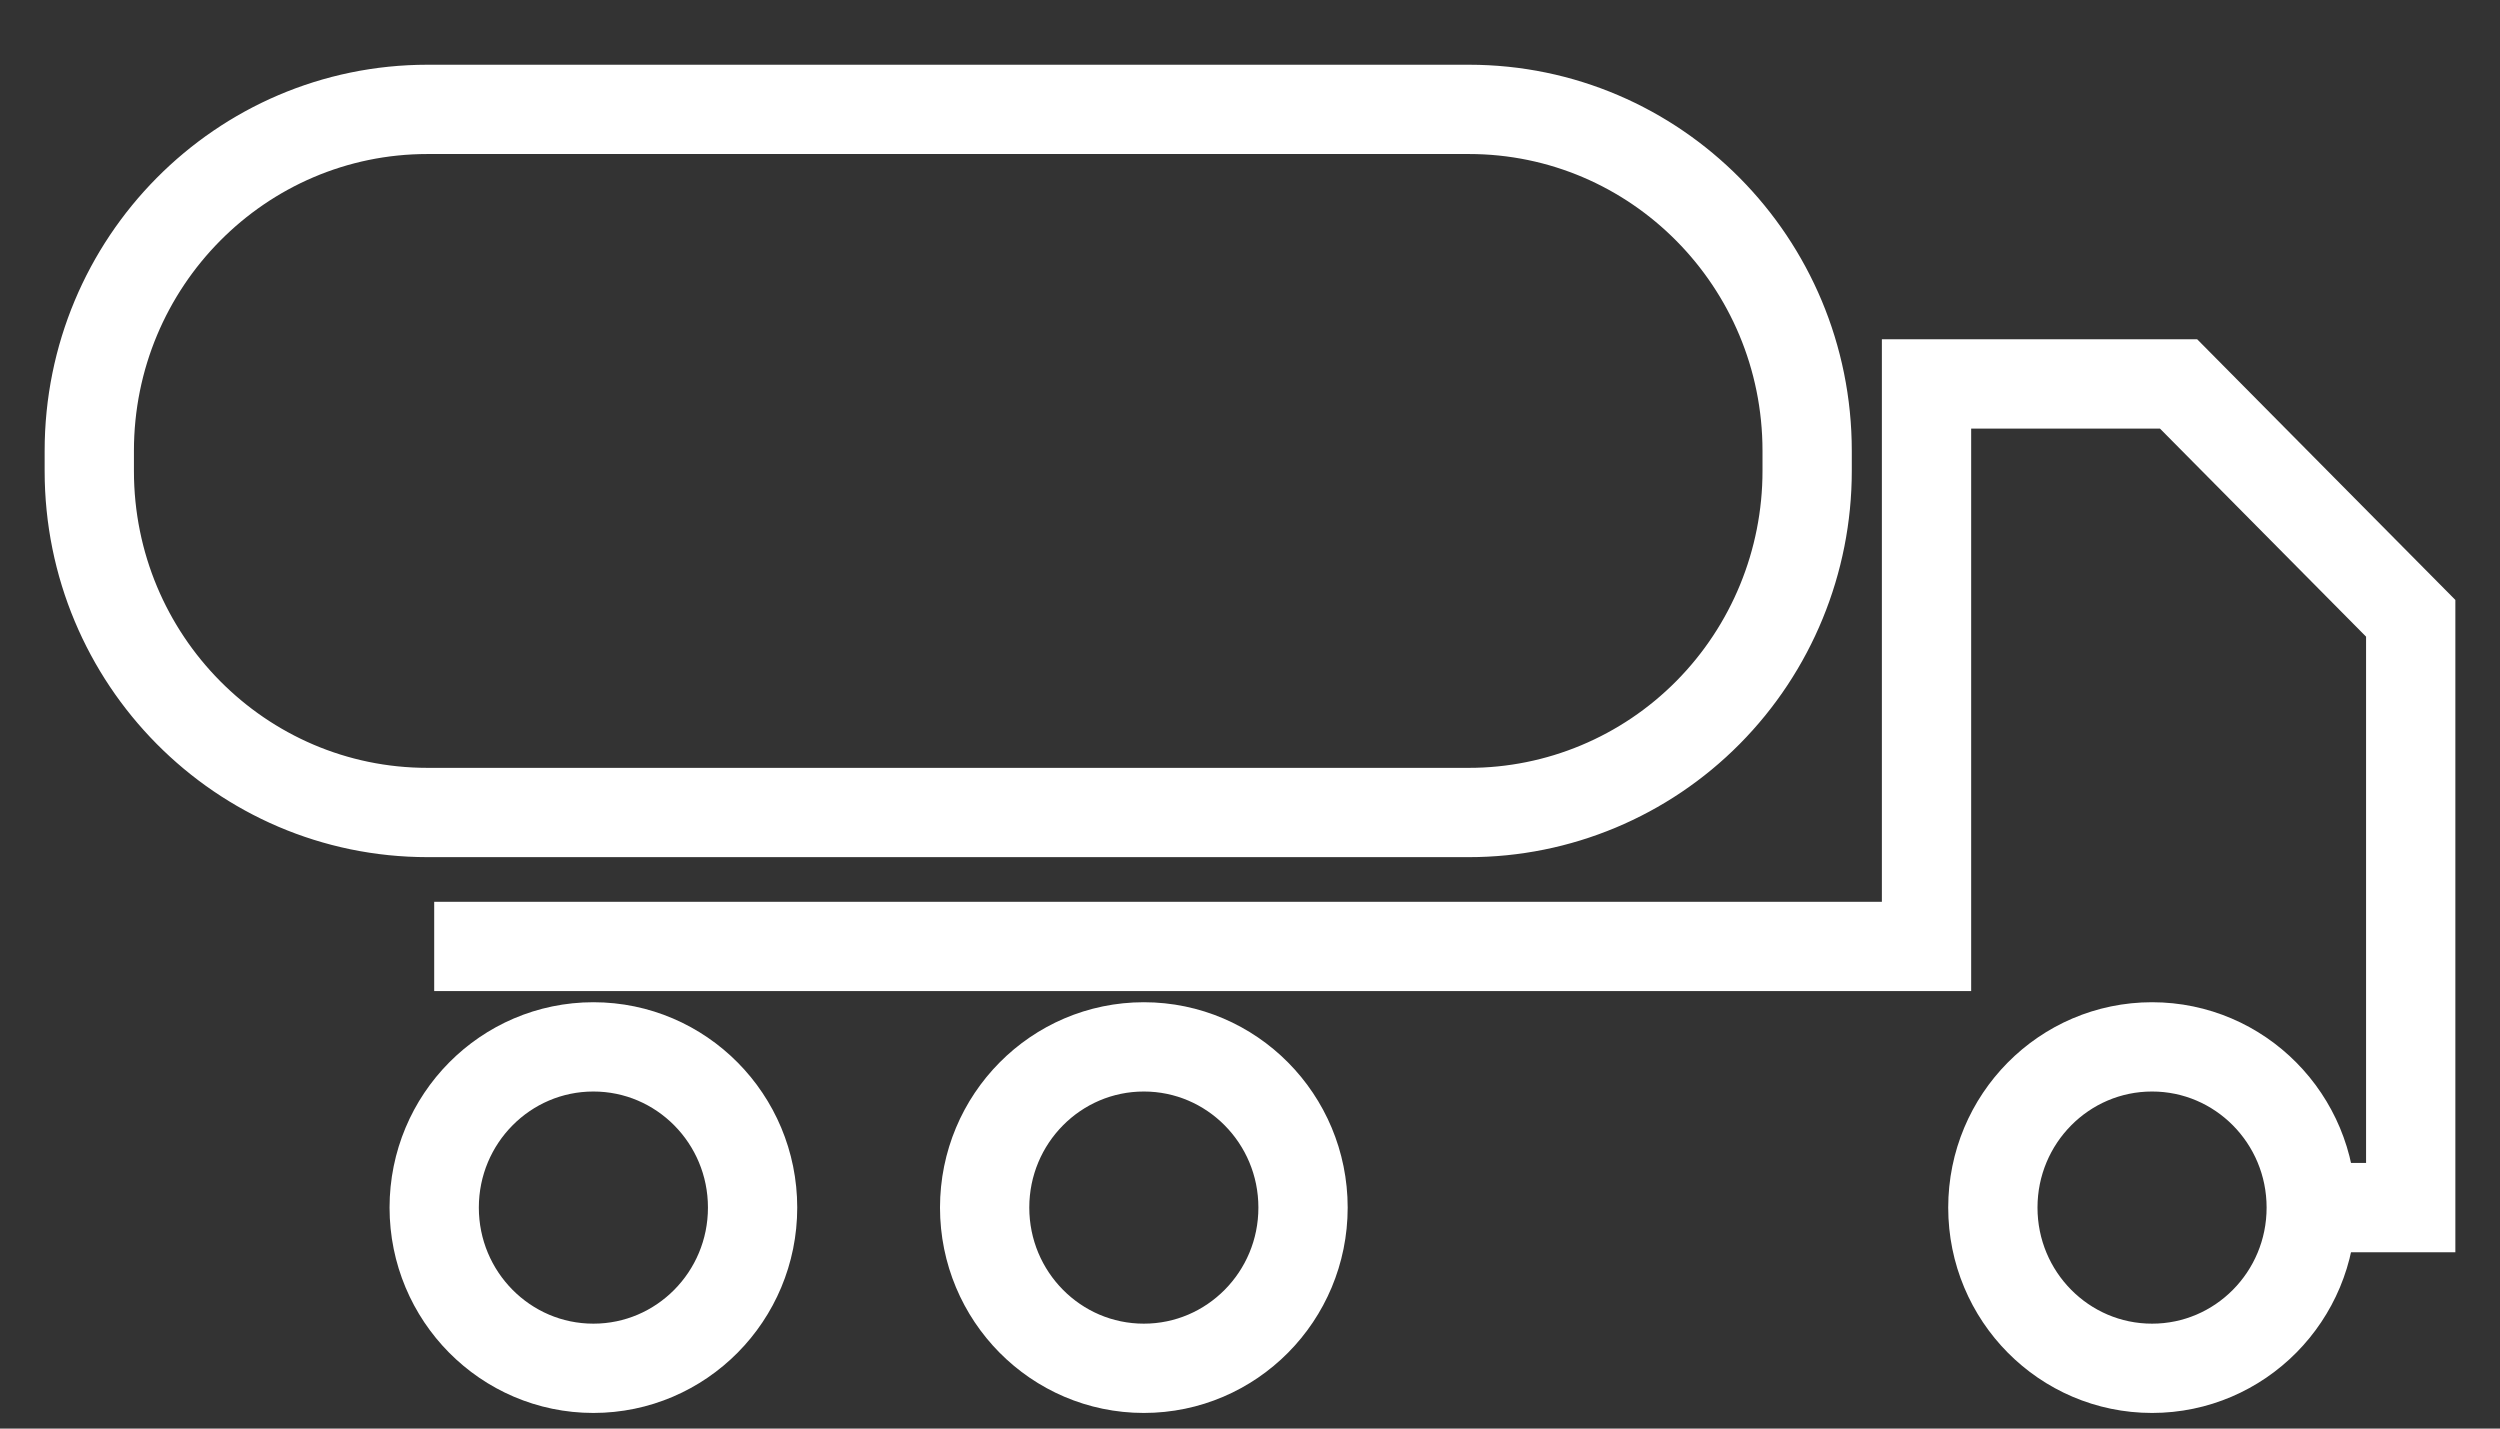<?xml version="1.0" encoding="UTF-8"?>
<svg width="28px" height="16px" viewBox="0 0 28 16" version="1.1" xmlns="http://www.w3.org/2000/svg" xmlns:xlink="http://www.w3.org/1999/xlink">
    <rect x="0" y="0" width="28" height="16" fill="#333333" stroke="none"/>
    <!-- Generator: Sketch 52.5 (67469) - http://www.bohemiancoding.com/sketch -->
    <title>fuel</title>
    <desc>Created with Sketch.</desc>
    <g id="Page-1" stroke="none" stroke-width="1" fill="none" fill-rule="evenodd">
        <g id="Artboard-Copy-3" stroke="#FFFFFF">
            <g id="fuel" transform="translate(1, 1)">
                <path d="M15.451,0.225 L3.789,0.225 C1.696,0.225 2.47421131e-16,1.938 0,4.05 L0,4.275 C2.47421131e-16,6.387 1.696,8.1 3.789,8.1 L15.451,8.1 C16.456,8.1 17.42,7.697 18.13,6.98 C18.841,6.262 19.24,5.289 19.24,4.275 L19.24,4.05 C19.24,1.938 17.544,0.225 15.451,0.225 Z" id="Path"></path>
                <polyline id="Path" points="3.863 9.6 20.577 9.6 20.577 3.3 23.4 3.3 26 5.925 26 12.525 24.886 12.525"></polyline>
                <ellipse id="Oval" cx="23.103" cy="12.525" rx="1.783" ry="1.8"></ellipse>
                <ellipse id="Oval" cx="11.811" cy="12.525" rx="1.783" ry="1.8"></ellipse>
                <ellipse id="Oval" cx="5.646" cy="12.525" rx="1.783" ry="1.8"></ellipse>
            </g>
        </g>
    </g>
</svg>